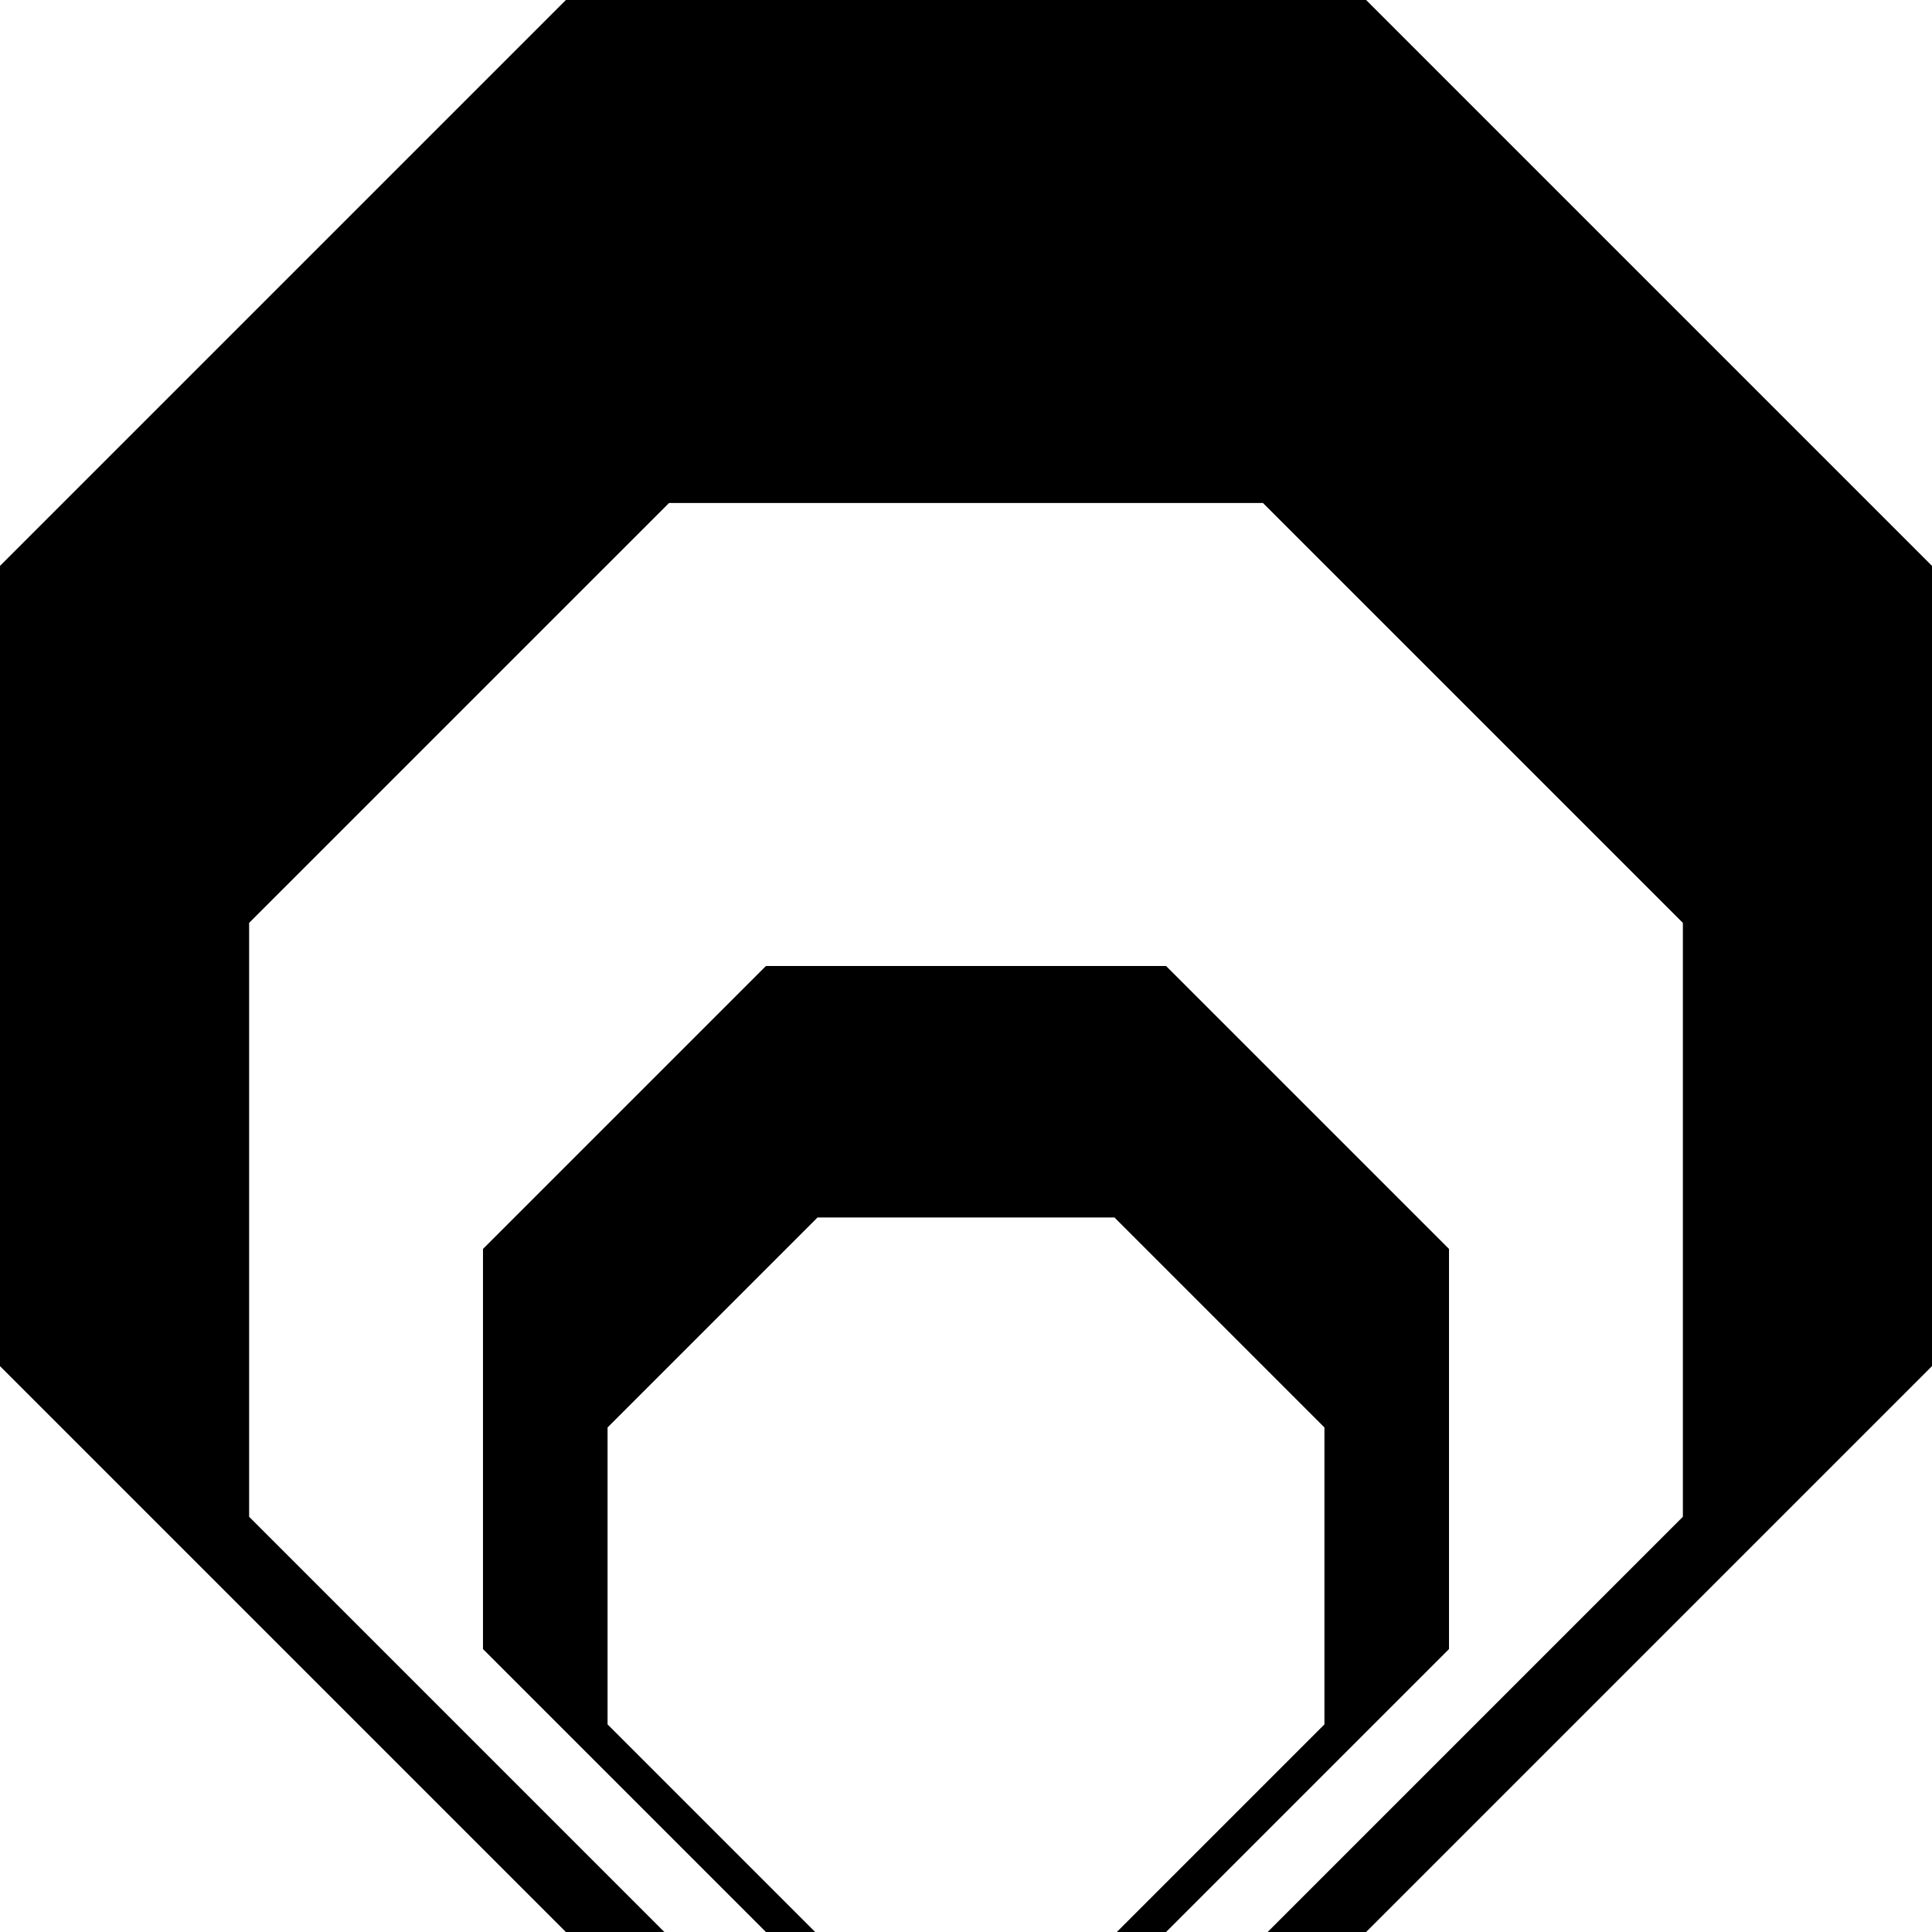 <?xml version="1.0" encoding="UTF-8"?>
<svg id="Layer_2" data-name="Layer 2" xmlns="http://www.w3.org/2000/svg" viewBox="0 0 1062.85 1062.85">
  <g id="Layer_1-2" data-name="Layer 1">
    <g>
      <polygon points="1062.85 751.55 1062.85 311.3 751.55 0 311.3 0 0 311.3 0 751.55 311.3 1062.85 365.48 1062.85 137.05 834.42 137.05 507.71 368.07 276.7 694.78 276.7 925.8 507.71 925.8 834.42 697.37 1062.85 751.55 1062.85 1062.85 751.55"/>
      <polygon points="797.14 907.2 797.14 687.07 641.49 531.42 421.36 531.42 265.71 687.07 265.71 907.2 421.36 1062.85 448.45 1062.85 334.24 948.63 334.24 785.28 449.75 669.77 613.1 669.77 728.61 785.28 728.61 948.63 614.4 1062.85 641.49 1062.85 797.14 907.2"/>
    </g>
  </g>
</svg>
